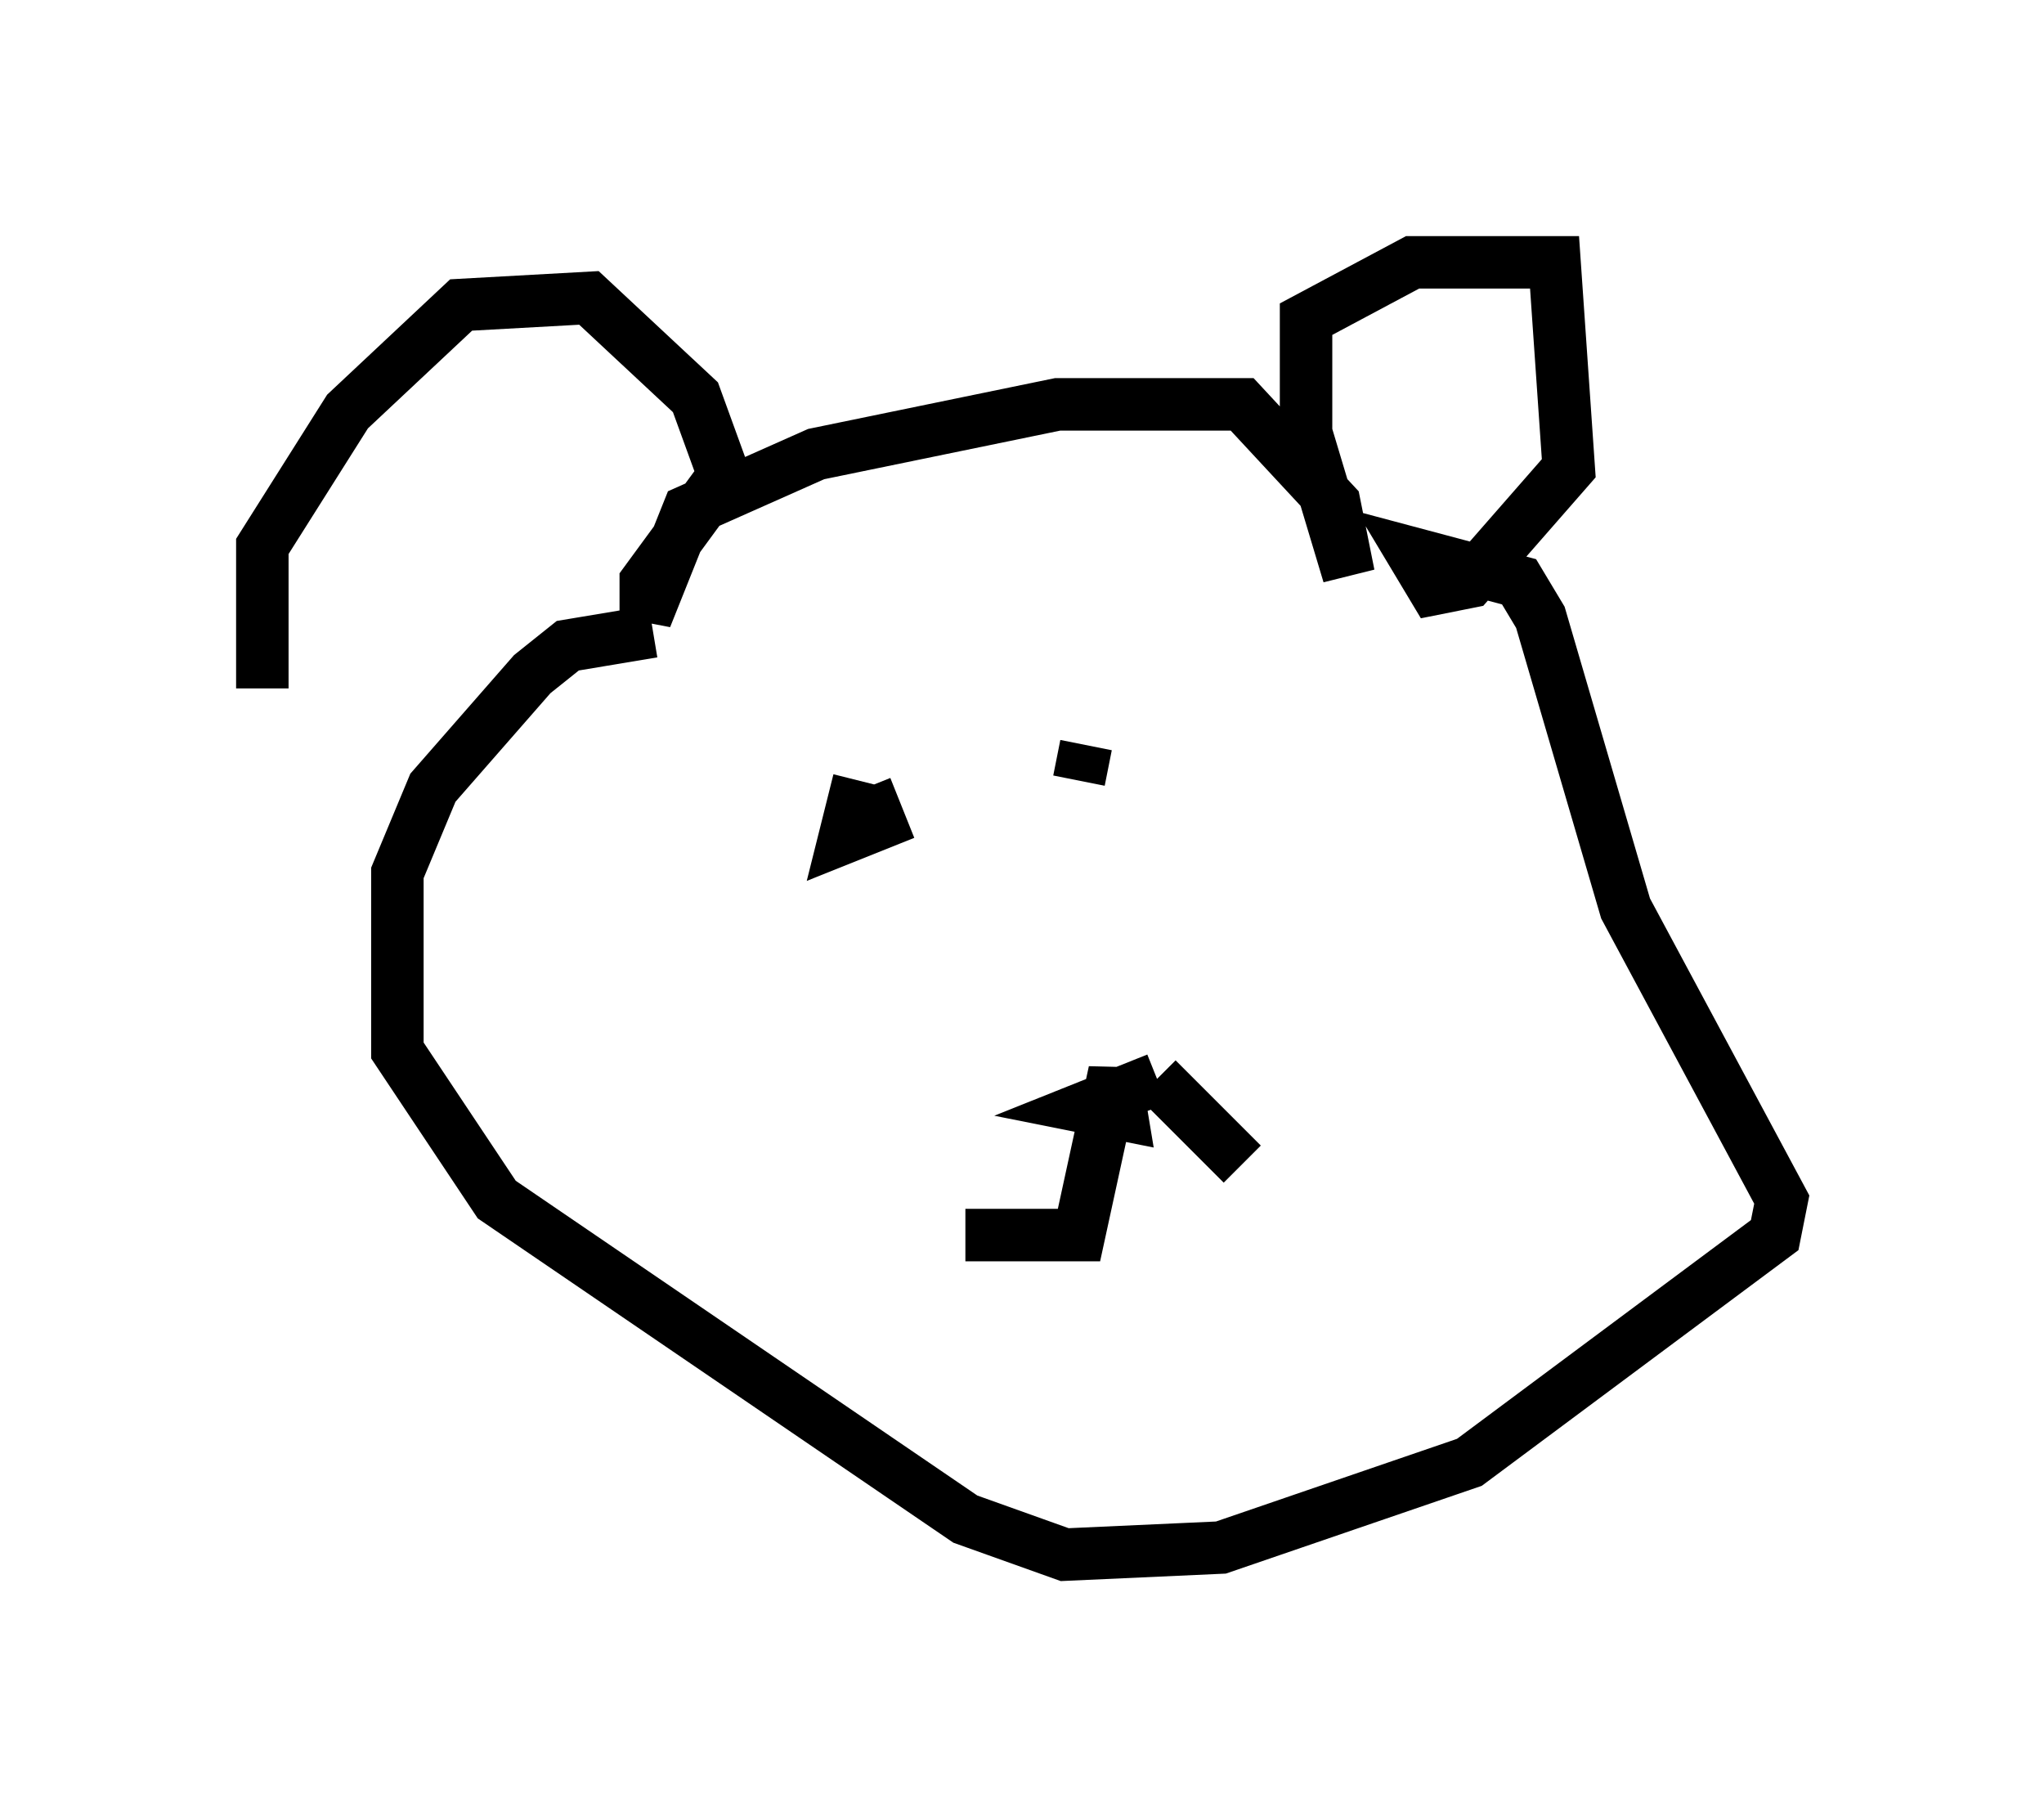<?xml version="1.0" encoding="utf-8" ?>
<svg baseProfile="full" height="34.628" version="1.1" width="38.958" xmlns="http://www.w3.org/2000/svg" xmlns:ev="http://www.w3.org/2001/xml-events" xmlns:xlink="http://www.w3.org/1999/xlink"><defs /><rect fill="white" height="34.628" width="38.958" x="0" y="0" /><path d="M6.488, 15.013 m-1.488, -1.894 l0.0, -2.706 1.624, -2.571 l2.165, -2.03 2.436, -0.135 l2.03, 1.894 0.541, 1.488 l-1.488, 2.03 0.0, 0.677 l0.812, -2.03 2.436, -1.083 l4.601, -0.947 3.518, 0.0 l1.759, 1.894 0.271, 1.353 l-0.812, -2.706 0.0, -2.165 l2.03, -1.083 2.706, 0.0 l0.271, 3.924 -1.894, 2.165 l-0.677, 0.135 -0.406, -0.677 l2.03, 0.541 0.406, 0.677 l1.624, 5.548 2.977, 5.548 l-0.135, 0.677 -5.819, 4.33 l-4.736, 1.624 -2.977, 0.135 l-1.894, -0.677 -8.931, -6.089 l-1.894, -2.842 0.0, -3.383 l0.677, -1.624 1.894, -2.165 l0.677, -0.541 1.624, -0.271 m4.059, 2.977 l0.271, 0.677 -0.677, 0.271 l0.271, -1.083 m4.195, 0.0 l0.135, -0.677 m-2.3, 9.337 l2.165, 0.0 0.677, -3.112 l0.135, 0.812 -0.677, -0.135 l1.353, -0.541 m0.0, 0.0 l1.624, 1.624 " fill="none" stroke="black" stroke-width="1" /></svg>